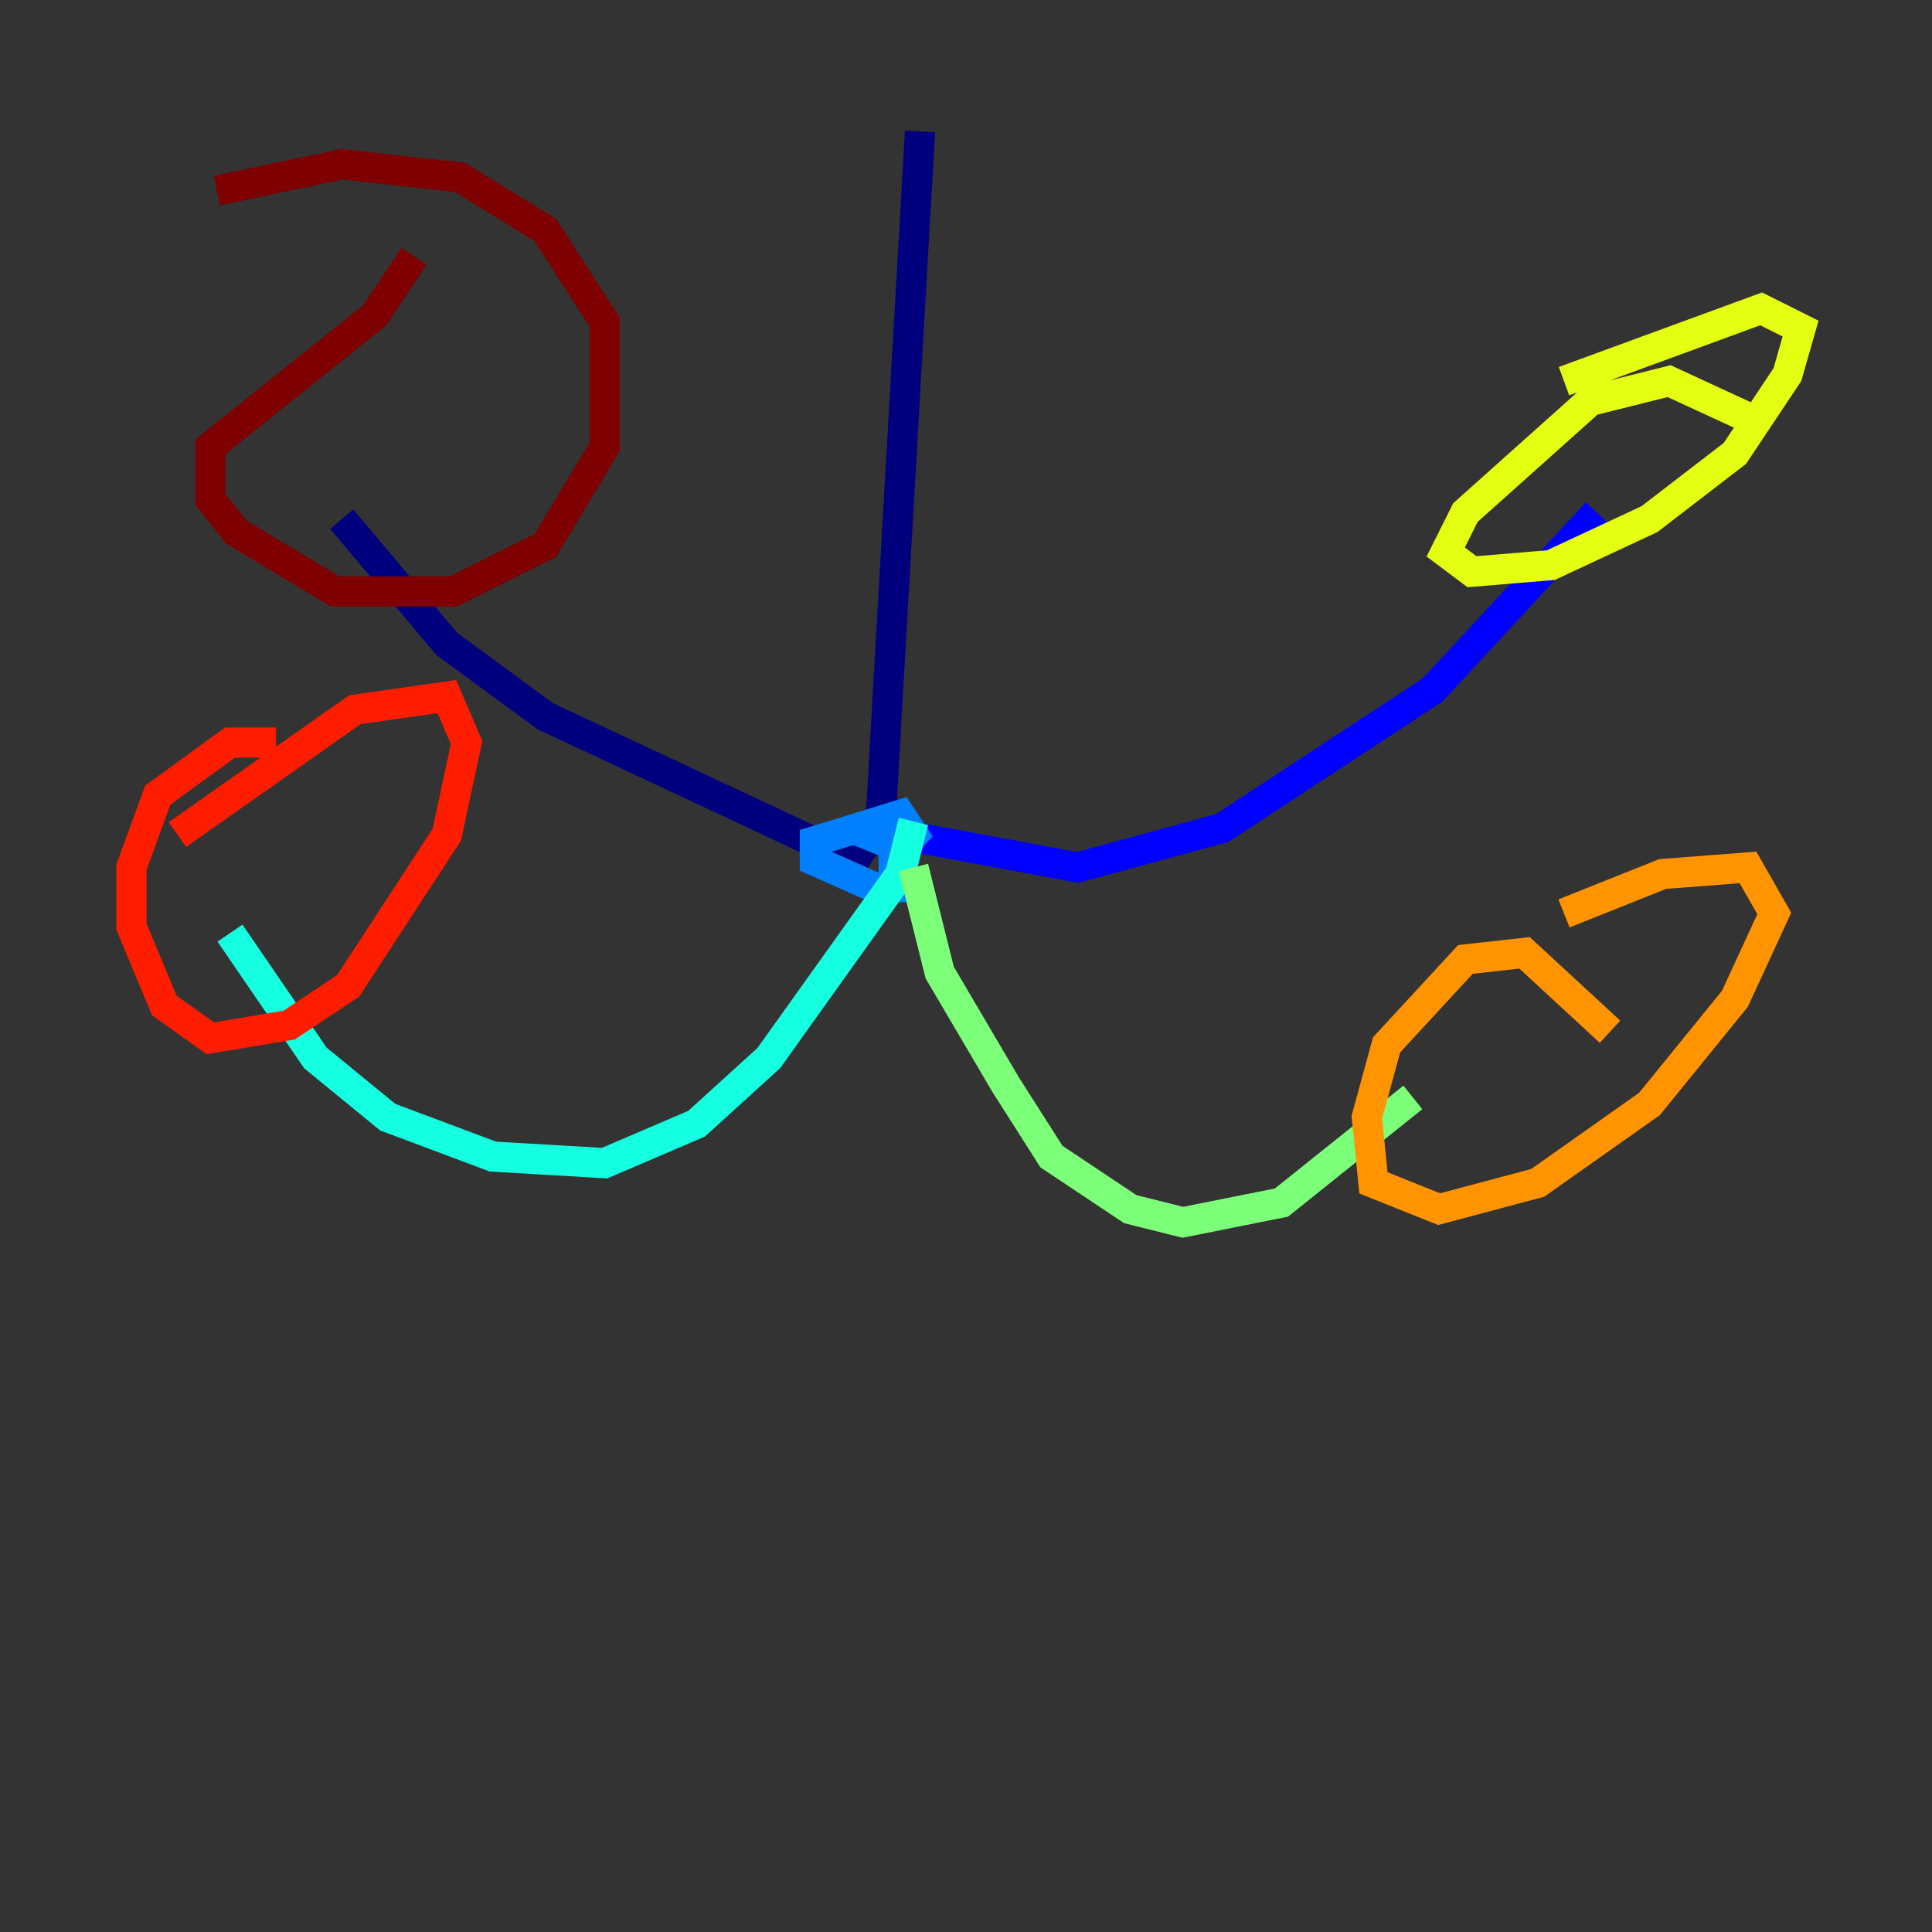 <?xml version="1.0" encoding="utf-8" ?>
<svg baseProfile="tiny" height="128" version="1.2" viewBox="0,0,128,128" width="128" xmlns="http://www.w3.org/2000/svg" xmlns:ev="http://www.w3.org/2001/xml-events" xmlns:xlink="http://www.w3.org/1999/xlink"><rect x="0" y="0" width="128" height="128" fill="#333333" stroke="none"/><defs /><polyline fill="none" points="60.952,8.707 58.34,54.422 56.599,57.034 36.136,47.456 29.605,42.667 22.64,34.395" stroke="#00007f" stroke-width="2" /><polyline fill="none" points="59.646,55.292 71.401,57.469 80.98,54.857 94.912,45.714 105.796,33.959" stroke="#0000ff" stroke-width="2" /><polyline fill="none" points="60.082,54.422 57.469,55.292 59.646,56.163 60.517,55.292 59.646,53.986 53.986,55.728 53.986,57.034 57.905,58.776 59.211,58.776 59.211,56.599" stroke="#0080ff" stroke-width="2" /><polyline fill="none" points="60.517,54.422 59.646,57.905 50.939,70.095 46.15,74.449 40.054,77.061 32.653,76.626 25.687,74.014 20.898,70.095 15.238,61.823" stroke="#15ffe1" stroke-width="2" /><polyline fill="none" points="60.517,57.469 62.258,64.435 66.612,71.837 69.66,76.626 74.884,80.109 78.367,80.98 84.898,79.674 93.605,72.707" stroke="#7cff79" stroke-width="2" /><polyline fill="none" points="116.245,27.864 110.585,25.252 105.361,26.558 97.088,33.959 95.782,36.571 97.524,37.878 102.748,37.442 109.279,34.395 114.939,30.041 118.422,24.816 119.293,21.769 116.68,20.463 103.619,25.252" stroke="#e4ff12" stroke-width="2" /><polyline fill="none" points="106.667,68.354 101.007,63.129 97.088,63.565 91.864,69.225 90.558,74.014 90.993,78.367 95.347,80.109 101.878,78.367 109.279,73.143 114.939,66.177 117.551,60.517 115.809,57.469 110.15,57.905 103.619,60.517" stroke="#ff9400" stroke-width="2" /><polyline fill="none" points="18.286,49.197 15.238,49.197 10.449,52.68 8.707,57.469 8.707,61.388 10.884,66.612 13.932,68.789 19.157,67.918 23.075,65.306 29.605,55.292 30.912,49.197 29.605,46.15 23.51,47.02 11.755,55.292" stroke="#ff1d00" stroke-width="2" /><polyline fill="none" points="27.429,16.98 24.816,20.898 13.932,29.605 13.932,33.088 15.674,35.265 22.204,39.184 30.041,39.184 36.136,36.136 40.054,29.605 40.054,21.333 36.136,15.238 30.476,11.755 22.64,10.884 14.367,12.626" stroke="#7f0000" stroke-width="2" /></svg>